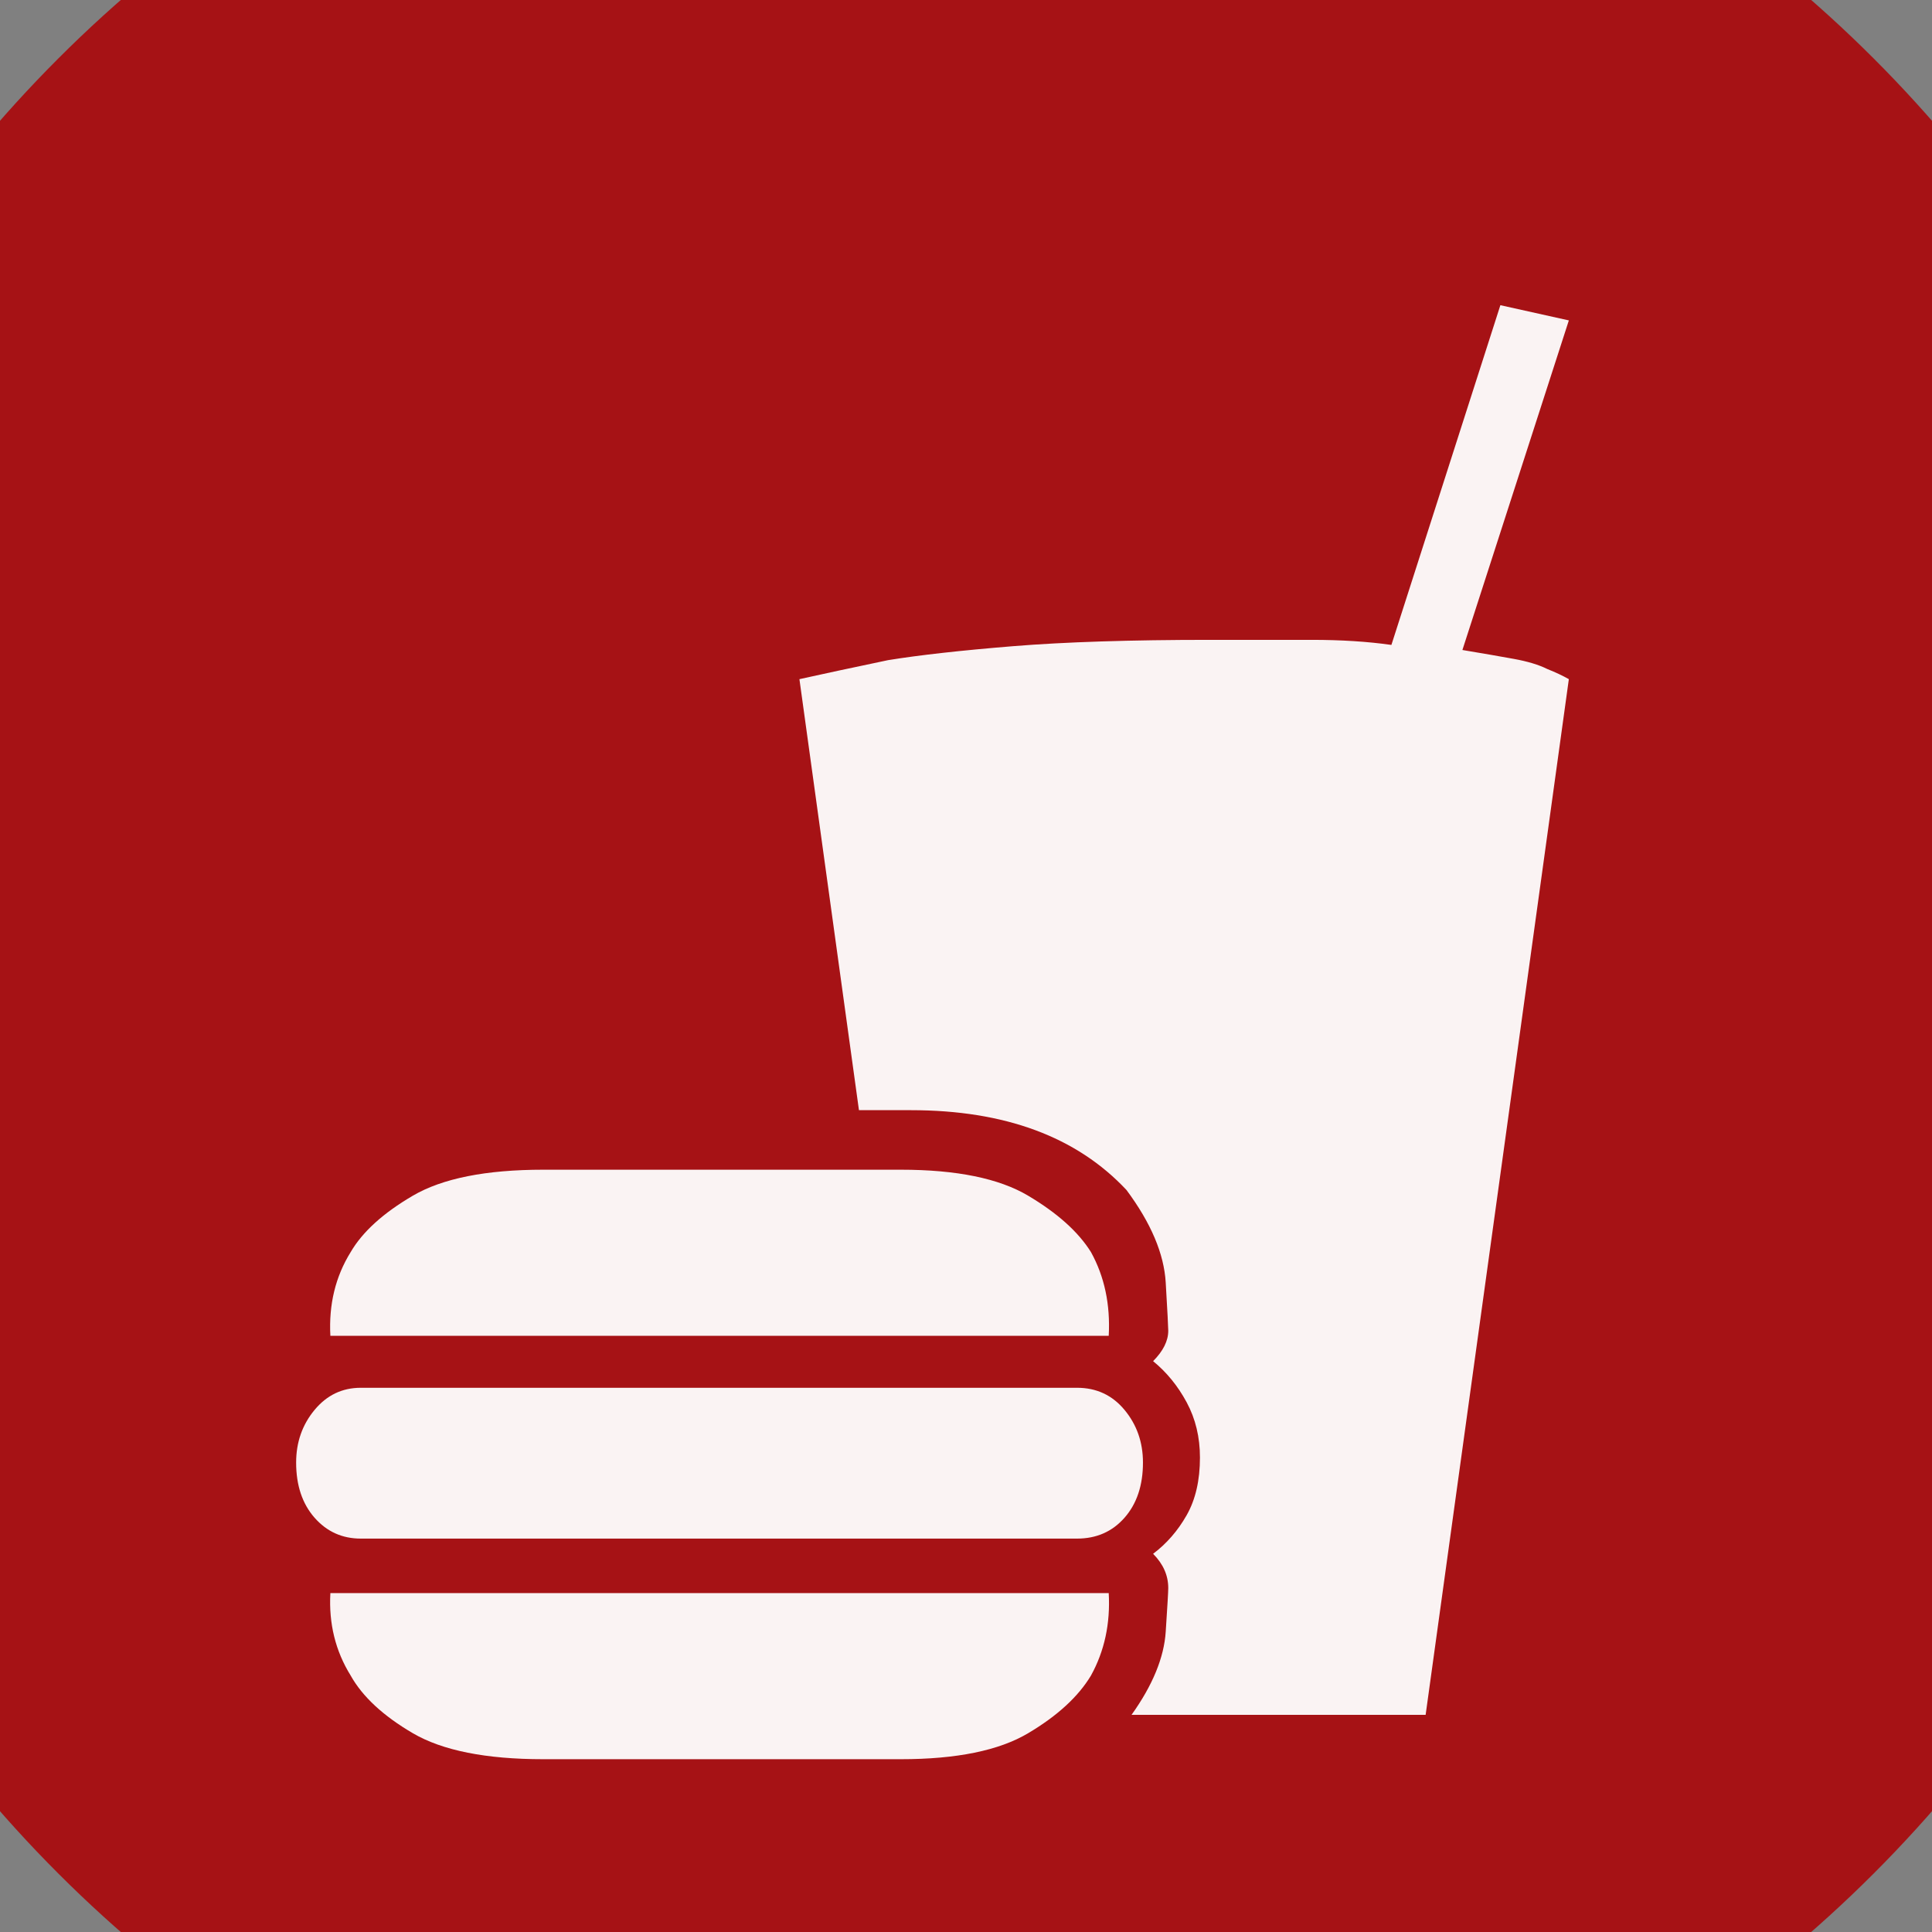 <?xml version="1.0" encoding="UTF-8" standalone="no"?>
<svg width="11.289mm" height="11.289mm"
 viewBox="0 0 32 32"
 xmlns="http://www.w3.org/2000/svg" xmlns:xlink="http://www.w3.org/1999/xlink"  version="1.2" baseProfile="tiny">
<rect x="0" y="0" width="32" height="32" fill="#808080" stroke="none"/>
<title>Qt SVG Document</title>
<desc>Generated with Qt</desc>
<defs>
</defs>
<g fill="none" stroke="black" stroke-width="1" fill-rule="evenodd" stroke-linecap="square" stroke-linejoin="bevel" >

<g fill="#a61215" fill-opacity="1" stroke="none" transform="matrix(1,0,0,1,0,0)"
font-family="MS Shell Dlg 2" font-size="7.8" font-weight="400" font-style="normal" 
>
<path vector-effect="non-scaling-stroke" fill-rule="evenodd" d="M37.26,16 C37.26,27.741 27.741,37.26 16,37.26 C4.259,37.26 -5.26,27.741 -5.26,16 C-5.26,4.259 4.259,-5.26 16,-5.26 C27.741,-5.26 37.26,4.259 37.26,16 "/>
</g>

<g fill="#ffffff" fill-opacity="0.949" stroke="none" transform="matrix(1,0,0,1,15.433,12.598)"
font-family="MS Shell Dlg 2" font-size="7.8" font-weight="400" font-style="normal" 
>
<path vector-effect="none" fill-rule="evenodd" d="M8.789,-1.832 C9.125,-1.776 9.408,-1.727 9.639,-1.685 C9.87,-1.643 10.055,-1.587 10.195,-1.517 C10.335,-1.461 10.454,-1.405 10.552,-1.349 L8.18,15.805 L3.309,15.805 C3.659,15.315 3.847,14.856 3.875,14.429 C3.903,14.002 3.917,13.761 3.917,13.705 C3.917,13.495 3.833,13.306 3.666,13.138 C3.889,12.97 4.075,12.757 4.222,12.498 C4.369,12.239 4.442,11.92 4.442,11.543 C4.442,11.207 4.369,10.902 4.222,10.629 C4.075,10.356 3.889,10.129 3.666,9.947 C3.833,9.779 3.917,9.611 3.917,9.443 C3.917,9.387 3.903,9.121 3.875,8.645 C3.847,8.169 3.631,7.658 3.225,7.112 C2.399,6.23 1.209,5.79 -0.345,5.79 L-1.206,5.79 L-2.192,-1.349 C-1.814,-1.433 -1.325,-1.538 -0.723,-1.664 C-0.205,-1.748 0.485,-1.825 1.345,-1.895 C2.206,-1.965 3.295,-2 4.61,-2 C5.24,-2 5.8,-2 6.29,-2 C6.78,-2 7.221,-1.972 7.613,-1.916 L9.418,-7.543 L10.552,-7.291 L8.789,-1.832 M-9.961,9.527 C-9.989,9.009 -9.877,8.547 -9.625,8.141 C-9.429,7.805 -9.086,7.494 -8.596,7.207 C-8.106,6.92 -7.385,6.776 -6.434,6.776 L-0.513,6.776 C0.411,6.776 1.115,6.92 1.597,7.207 C2.08,7.494 2.427,7.805 2.637,8.141 C2.861,8.547 2.959,9.009 2.931,9.527 L-9.961,9.527 M2.931,13.789 C2.959,14.293 2.861,14.748 2.637,15.154 C2.427,15.504 2.08,15.822 1.597,16.109 C1.115,16.396 0.411,16.54 -0.513,16.54 L-6.434,16.54 C-7.385,16.54 -8.106,16.396 -8.596,16.109 C-9.086,15.822 -9.429,15.504 -9.625,15.154 C-9.877,14.748 -9.989,14.293 -9.961,13.789 L2.931,13.789 M2.406,10.388 C2.728,10.388 2.99,10.51 3.193,10.755 C3.396,11 3.498,11.29 3.498,11.627 C3.498,12.004 3.396,12.309 3.193,12.54 C2.99,12.771 2.728,12.886 2.406,12.886 L-9.457,12.886 C-9.765,12.886 -10.02,12.771 -10.223,12.54 C-10.426,12.309 -10.528,12.004 -10.528,11.627 C-10.528,11.29 -10.426,11 -10.223,10.755 C-10.02,10.51 -9.765,10.388 -9.457,10.388 L2.406,10.388"/>
</g>

<g fill="#a61215" fill-opacity="1" stroke="none" transform="matrix(1,0,0,1,0,0)"
font-family="MS Shell Dlg 2" font-size="7.8" font-weight="400" font-style="normal" 
>
</g>
</g>
</svg>

